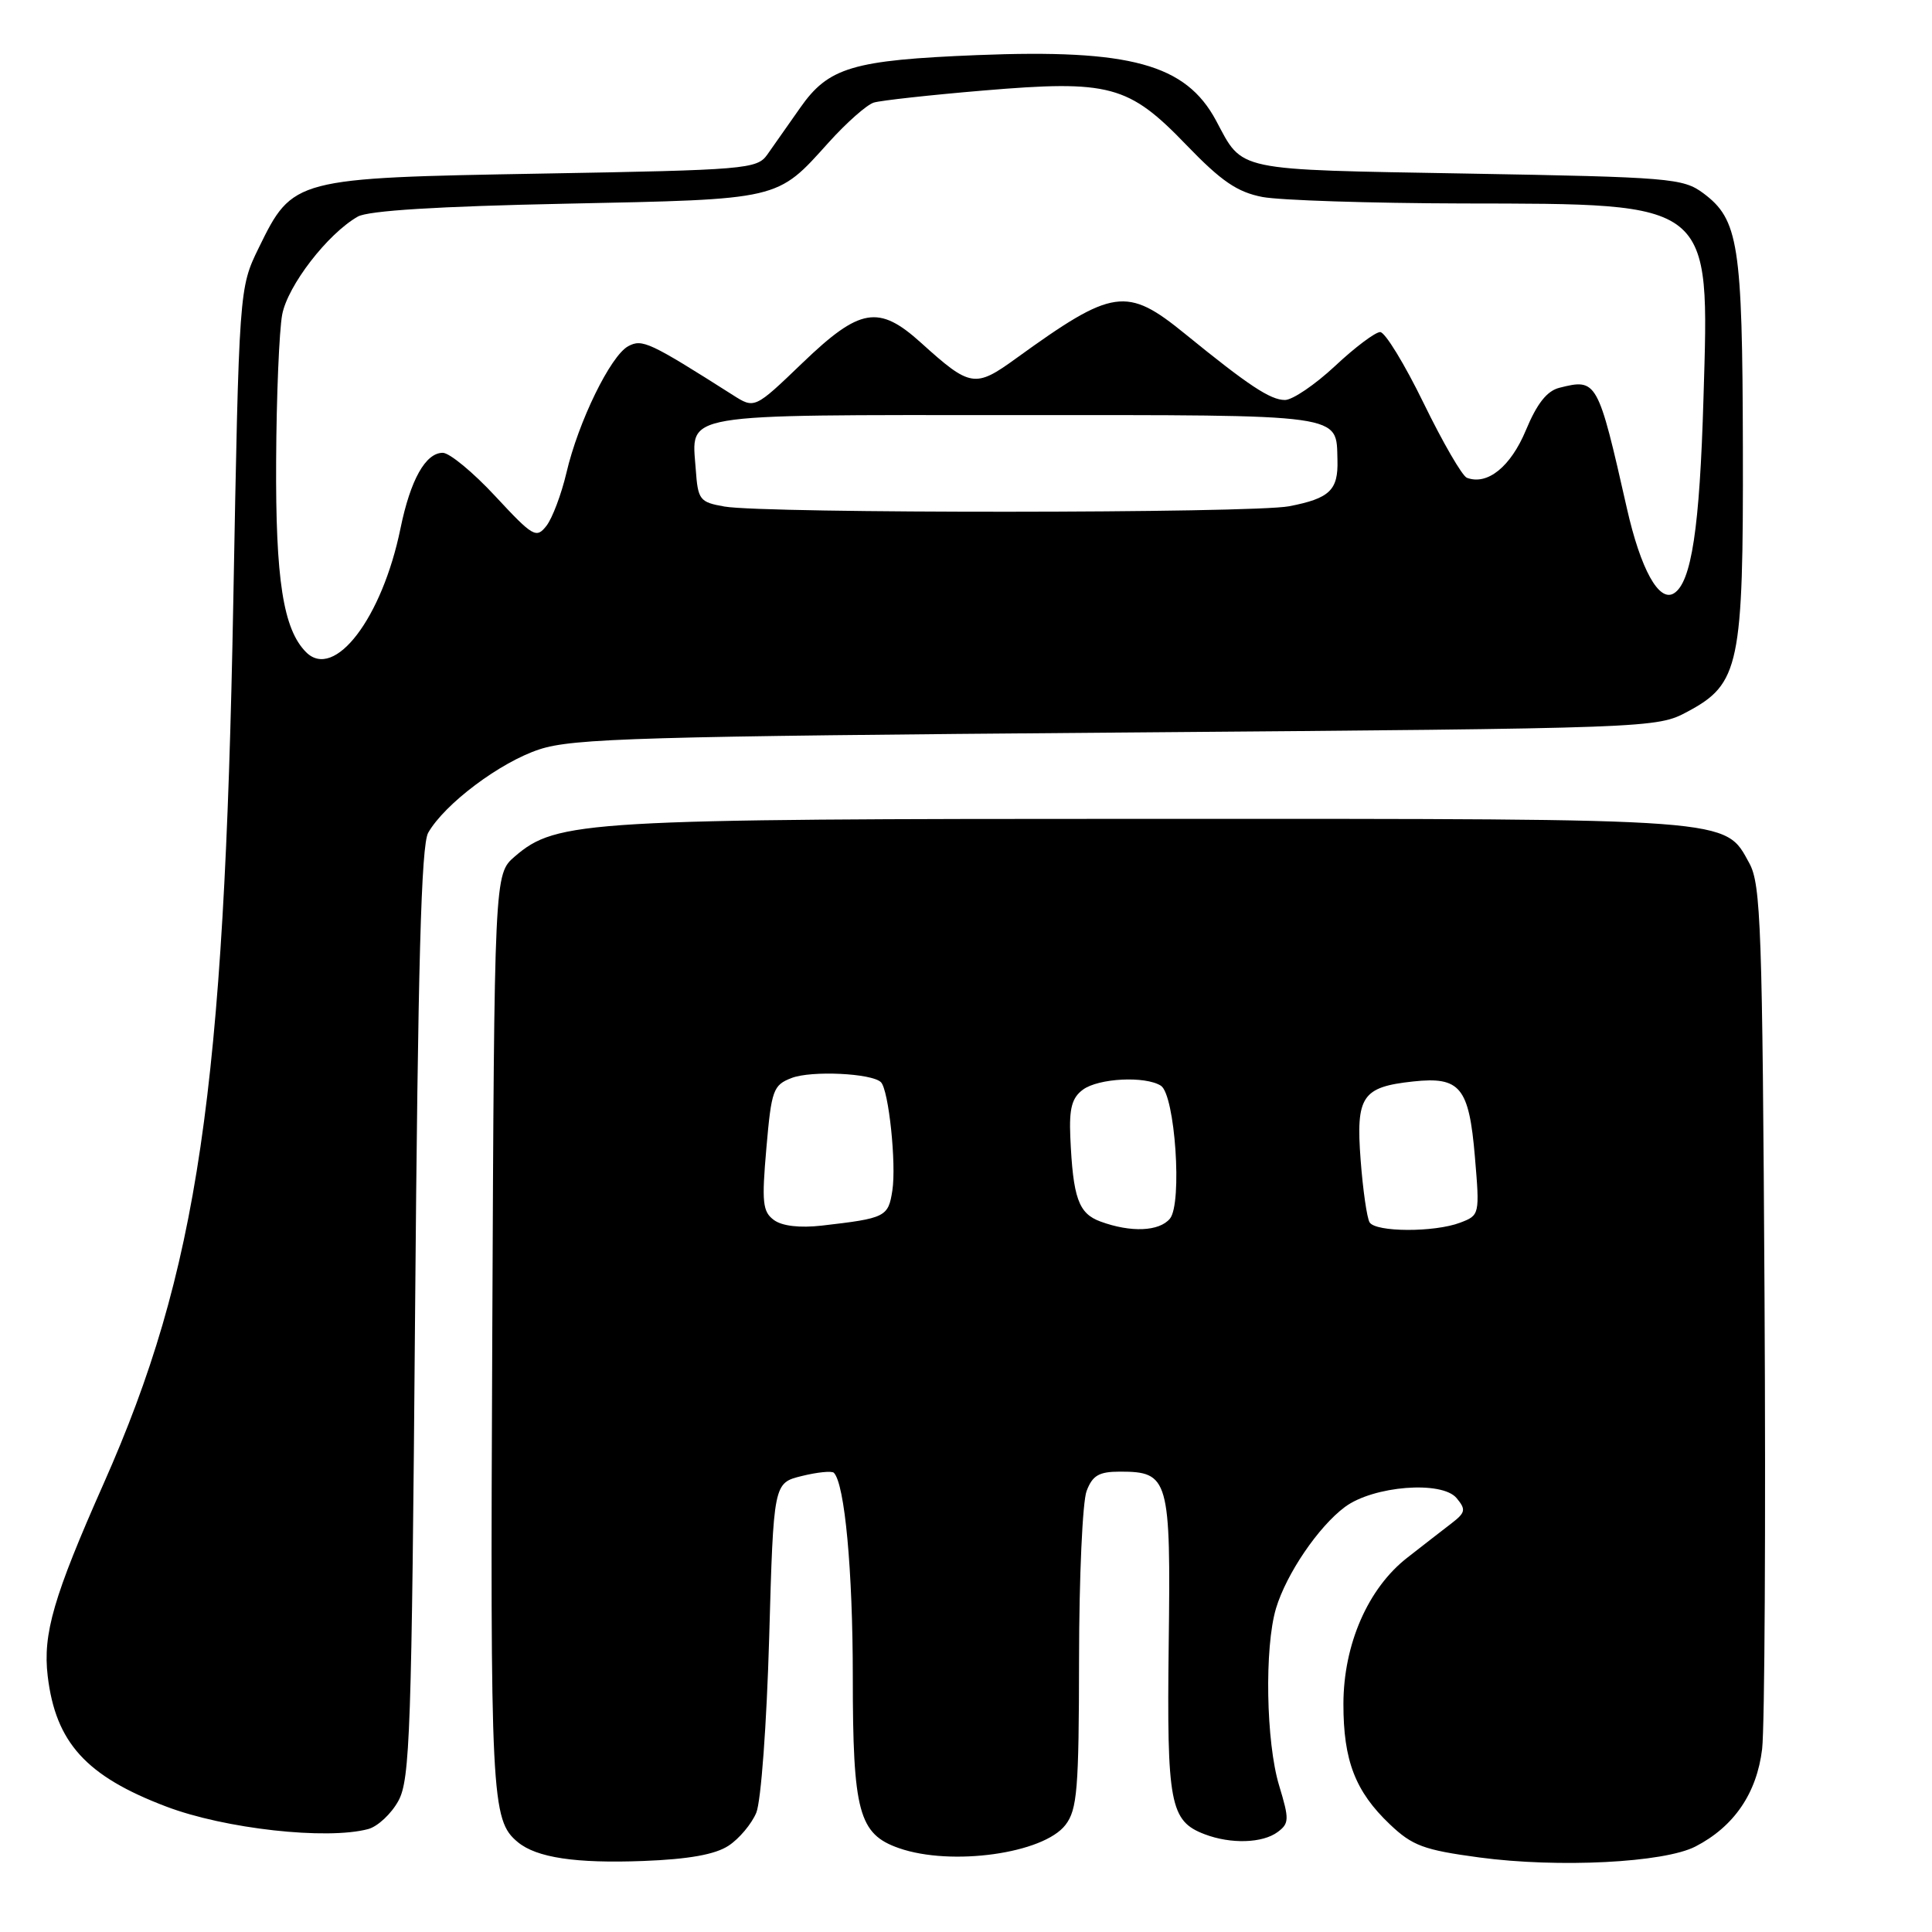 <?xml version="1.0" encoding="UTF-8" standalone="no"?>
<!DOCTYPE svg PUBLIC "-//W3C//DTD SVG 1.1//EN" "http://www.w3.org/Graphics/SVG/1.1/DTD/svg11.dtd" >
<svg xmlns="http://www.w3.org/2000/svg" xmlns:xlink="http://www.w3.org/1999/xlink" version="1.1" viewBox="0 0 256 256">
 <g >
 <path fill="currentColor"
d=" M 96.53 244.57 C 97.94 243.65 99.59 241.68 100.21 240.20 C 100.84 238.69 101.59 228.47 101.92 217.00 C 102.50 196.50 102.50 196.50 106.24 195.58 C 108.30 195.07 110.21 194.88 110.49 195.15 C 111.93 196.60 113.00 208.06 113.00 222.19 C 113.00 240.10 113.79 243.03 119.12 244.89 C 126.06 247.31 138.26 245.61 141.18 241.81 C 142.74 239.78 142.96 237.12 142.98 219.82 C 142.99 208.99 143.44 198.98 143.98 197.57 C 144.76 195.50 145.62 195.00 148.40 195.00 C 154.88 195.00 155.14 195.89 154.86 217.87 C 154.60 239.03 155.03 241.30 159.63 243.05 C 163.10 244.37 167.30 244.24 169.30 242.75 C 170.83 241.61 170.85 241.08 169.49 236.59 C 167.75 230.85 167.53 218.30 169.08 213.11 C 170.46 208.53 174.70 202.29 178.21 199.68 C 181.98 196.88 191.06 196.16 193.01 198.51 C 194.27 200.03 194.19 200.42 192.32 201.86 C 191.15 202.76 188.53 204.79 186.50 206.38 C 181.28 210.42 178.02 217.88 178.01 225.78 C 178.00 233.28 179.58 237.38 184.17 241.74 C 187.15 244.57 188.65 245.13 196.00 246.12 C 206.49 247.53 220.51 246.82 224.66 244.67 C 229.77 242.03 232.78 237.62 233.49 231.76 C 233.83 228.87 233.98 201.98 233.81 172.00 C 233.53 122.92 233.33 117.19 231.80 114.39 C 228.50 108.37 230.23 108.50 153.00 108.50 C 77.42 108.50 73.77 108.71 68.21 113.49 C 65.50 115.83 65.50 115.83 65.23 176.65 C 64.95 238.40 65.09 241.17 68.61 244.09 C 71.09 246.15 76.29 246.93 85.23 246.59 C 91.26 246.36 94.76 245.73 96.53 244.57 Z  M 48.79 242.36 C 50.05 242.02 51.85 240.34 52.79 238.62 C 54.33 235.80 54.55 229.55 55.00 174.00 C 55.38 127.73 55.81 111.96 56.74 110.34 C 58.93 106.51 66.27 101.00 71.46 99.30 C 75.89 97.83 85.08 97.57 148.00 97.07 C 219.28 96.50 219.51 96.49 223.62 94.29 C 230.49 90.62 231.01 88.15 230.94 59.23 C 230.88 32.33 230.37 29.08 225.68 25.59 C 223.01 23.62 221.30 23.47 194.46 23.00 C 163.31 22.45 164.76 22.76 161.13 15.97 C 157.12 8.50 149.77 6.49 129.50 7.30 C 112.95 7.97 109.77 8.92 106.01 14.31 C 104.40 16.61 102.44 19.40 101.66 20.50 C 100.31 22.40 98.79 22.53 71.87 23.00 C 38.94 23.58 38.80 23.62 34.29 32.83 C 31.68 38.18 31.68 38.18 30.91 79.84 C 29.72 144.68 26.23 168.41 13.73 196.59 C 7.10 211.54 5.66 216.49 6.32 222.08 C 7.37 230.90 11.42 235.36 22.03 239.38 C 29.78 242.33 43.30 243.83 48.79 242.36 Z  M 102.55 161.66 C 101.05 160.56 100.92 159.33 101.55 152.12 C 102.22 144.42 102.45 143.78 104.89 142.84 C 107.50 141.83 115.54 142.21 116.73 143.40 C 117.76 144.43 118.79 154.23 118.24 157.76 C 117.70 161.25 117.33 161.43 108.89 162.40 C 105.97 162.73 103.64 162.46 102.55 161.66 Z  M 145.82 161.86 C 142.90 160.79 142.18 158.75 141.82 150.63 C 141.66 146.85 142.04 145.45 143.50 144.38 C 145.57 142.86 151.75 142.55 153.82 143.86 C 155.70 145.06 156.69 159.46 155.02 161.48 C 153.60 163.18 149.85 163.34 145.82 161.86 Z  M 181.48 161.97 C 181.13 161.40 180.59 157.68 180.29 153.69 C 179.65 145.25 180.48 144.03 187.25 143.30 C 193.48 142.63 194.65 144.05 195.43 153.26 C 196.08 160.95 196.06 161.03 193.48 162.01 C 190.06 163.31 182.29 163.28 181.48 161.97 Z  M 40.56 86.42 C 37.53 83.38 36.50 76.81 36.59 61.00 C 36.63 52.47 37.00 43.79 37.39 41.69 C 38.12 37.84 43.40 30.99 47.41 28.70 C 48.80 27.91 58.01 27.34 75.00 26.99 C 103.52 26.40 102.90 26.55 109.79 18.89 C 112.16 16.26 114.86 13.87 115.79 13.59 C 116.73 13.31 123.24 12.59 130.25 12.00 C 147.04 10.58 149.54 11.25 157.22 19.23 C 161.83 24.01 163.93 25.45 167.27 26.10 C 169.60 26.54 181.53 26.93 193.78 26.96 C 227.12 27.02 226.50 26.52 225.72 52.76 C 225.22 69.98 224.12 77.19 221.80 78.62 C 219.83 79.84 217.40 75.45 215.57 67.35 C 211.73 50.37 211.60 50.13 206.64 51.38 C 204.98 51.79 203.66 53.47 202.19 57.00 C 200.17 61.85 197.09 64.34 194.37 63.31 C 193.75 63.07 191.18 58.63 188.65 53.44 C 186.12 48.25 183.53 44.00 182.88 44.00 C 182.24 44.00 179.54 46.02 176.90 48.50 C 174.25 50.97 171.27 53.00 170.26 53.00 C 168.33 53.00 165.43 51.08 157.04 44.25 C 149.28 37.93 147.50 38.19 134.66 47.47 C 129.20 51.43 128.58 51.33 122.04 45.42 C 116.43 40.35 113.95 40.77 106.33 48.09 C 99.99 54.18 99.99 54.18 97.10 52.34 C 86.05 45.32 85.10 44.88 83.25 45.87 C 80.91 47.12 76.63 55.88 75.05 62.67 C 74.38 65.51 73.19 68.66 72.41 69.67 C 71.06 71.39 70.64 71.14 65.63 65.75 C 62.70 62.59 59.56 60.00 58.67 60.00 C 56.39 60.00 54.39 63.57 53.07 70.00 C 50.64 81.90 44.32 90.18 40.56 86.42 Z  M 96.00 67.12 C 92.70 66.54 92.48 66.25 92.19 62.18 C 91.65 54.64 89.50 55.00 134.50 55.00 C 178.61 55.00 177.04 54.78 177.22 60.98 C 177.33 64.95 176.19 66.04 170.83 67.08 C 165.91 68.03 101.35 68.06 96.00 67.12 Z "/>
</g>
</svg>